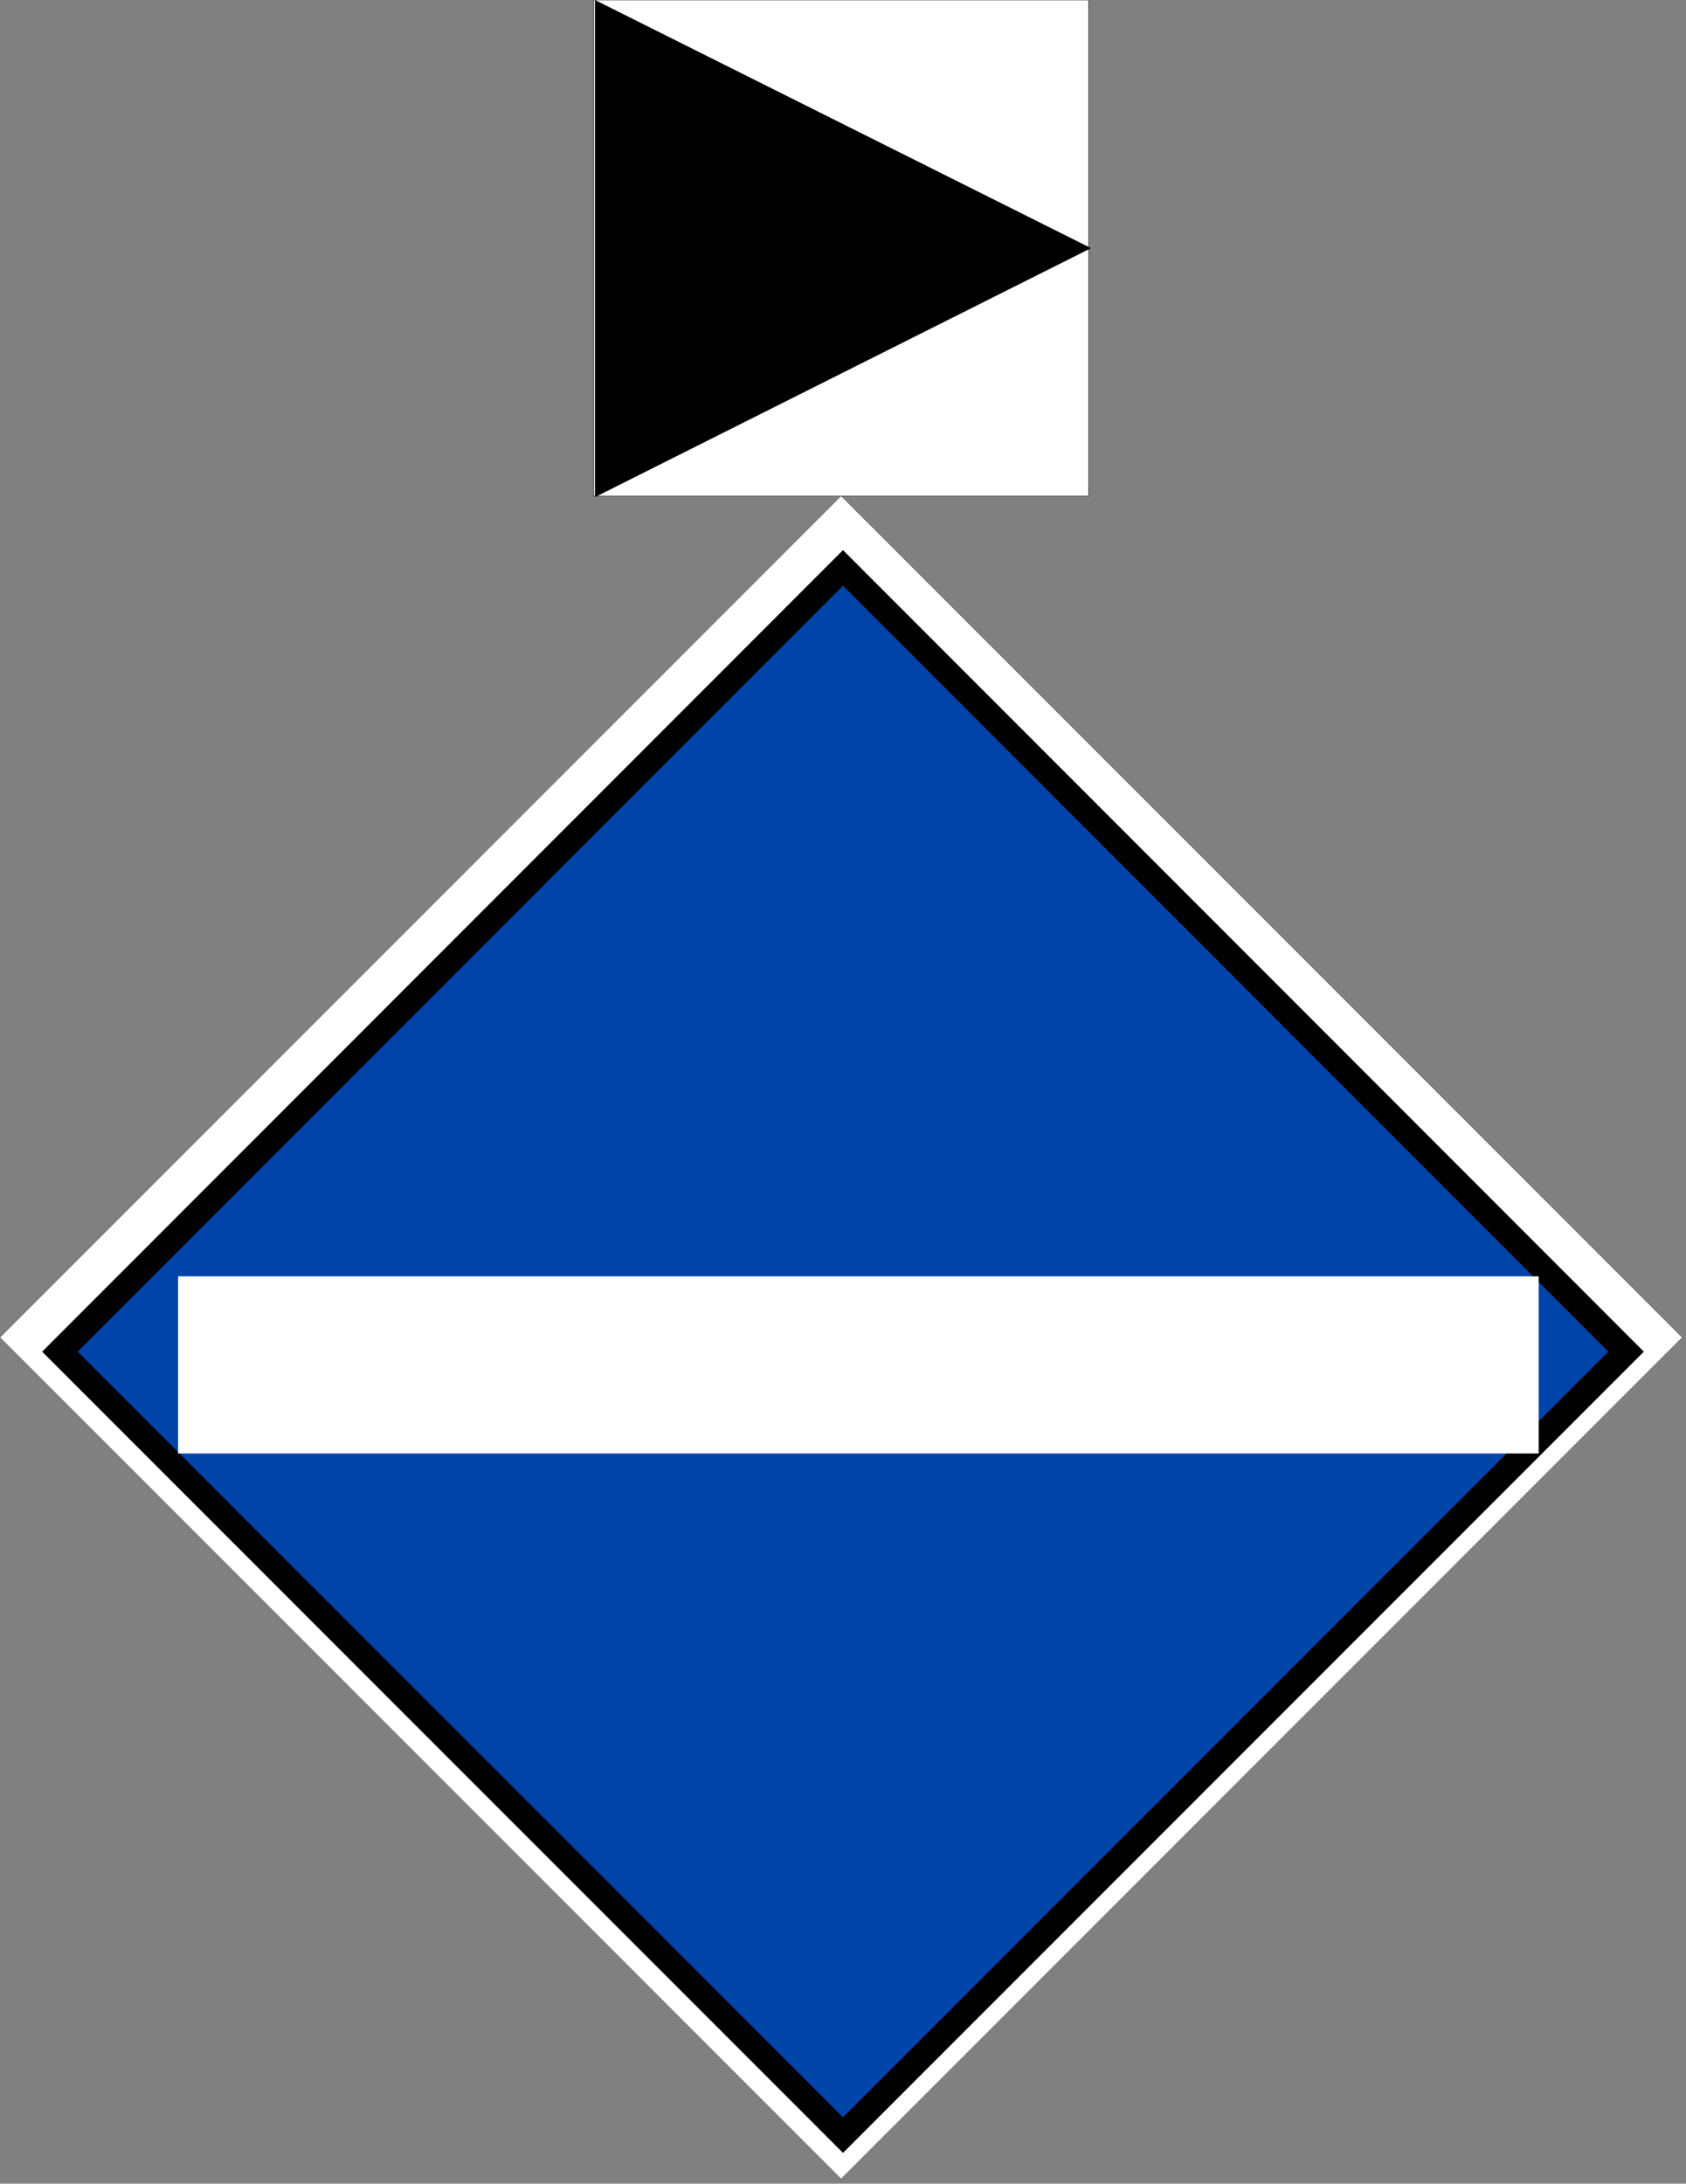 <?xml version="1.0" encoding="UTF-8"?>
<svg xmlns="http://www.w3.org/2000/svg" xmlns:xlink="http://www.w3.org/1999/xlink" width="18" height="23.303" viewBox="0 0 18 23.303">
<rect x="0" y="0" width="18" height="23.303" fill="#808080" stroke="none"/>
<path fill-rule="nonzero" fill="rgb(100%, 100%, 100%)" fill-opacity="1" stroke-width="0.265" stroke-linecap="butt" stroke-linejoin="miter" stroke="rgb(0%, 0%, 0%)" stroke-opacity="1" stroke-miterlimit="4" d="M 2565.628 2038.917 L 1282.814 3321.731 L 0 2038.917 L 1282.814 756.103 Z M 2565.628 2038.917 " transform="matrix(0.007, 0, 0, 0.007, 0, 0)"/>
<path fill-rule="nonzero" fill="rgb(0%, 26.667%, 66.667%)" fill-opacity="1" stroke-width="10" stroke-linecap="butt" stroke-linejoin="miter" stroke="rgb(0%, 0%, 0%)" stroke-opacity="1" stroke-miterlimit="4" d="M 20.037 -460.036 L 460.036 -460.036 L 460.036 -20.037 L 19.933 -19.933 Z M 20.037 -460.036 " transform="matrix(-0.019, 0.019, -0.019, -0.019, 9, 5.303)"/>
<path fill="none" stroke-width="70" stroke-linecap="butt" stroke-linejoin="bevel" stroke="rgb(100%, 100%, 100%)" stroke-opacity="1" stroke-miterlimit="5" d="M 70.416 539.464 L 608.407 539.464 " transform="matrix(0.027, 0, 0, 0.027, 0, 0)"/>
<path fill-rule="nonzero" fill="rgb(100%, 100%, 100%)" fill-opacity="1" stroke-width="0.656" stroke-linecap="butt" stroke-linejoin="bevel" stroke="rgb(0%, 0%, 0%)" stroke-opacity="1" stroke-miterlimit="5" d="M 905.319 0 L 1660.309 0 L 1660.309 756.103 L 905.319 756.103 Z M 905.319 0 " transform="matrix(0.007, 0, 0, 0.007, 0, 0)"/>
<path fill-rule="nonzero" fill="rgb(0%, 0%, 0%)" fill-opacity="1" d="M 6.352 0 C 11.648 2.648 11.648 2.648 11.648 2.648 L 6.352 5.305 Z M 6.352 0 "/>
</svg>
